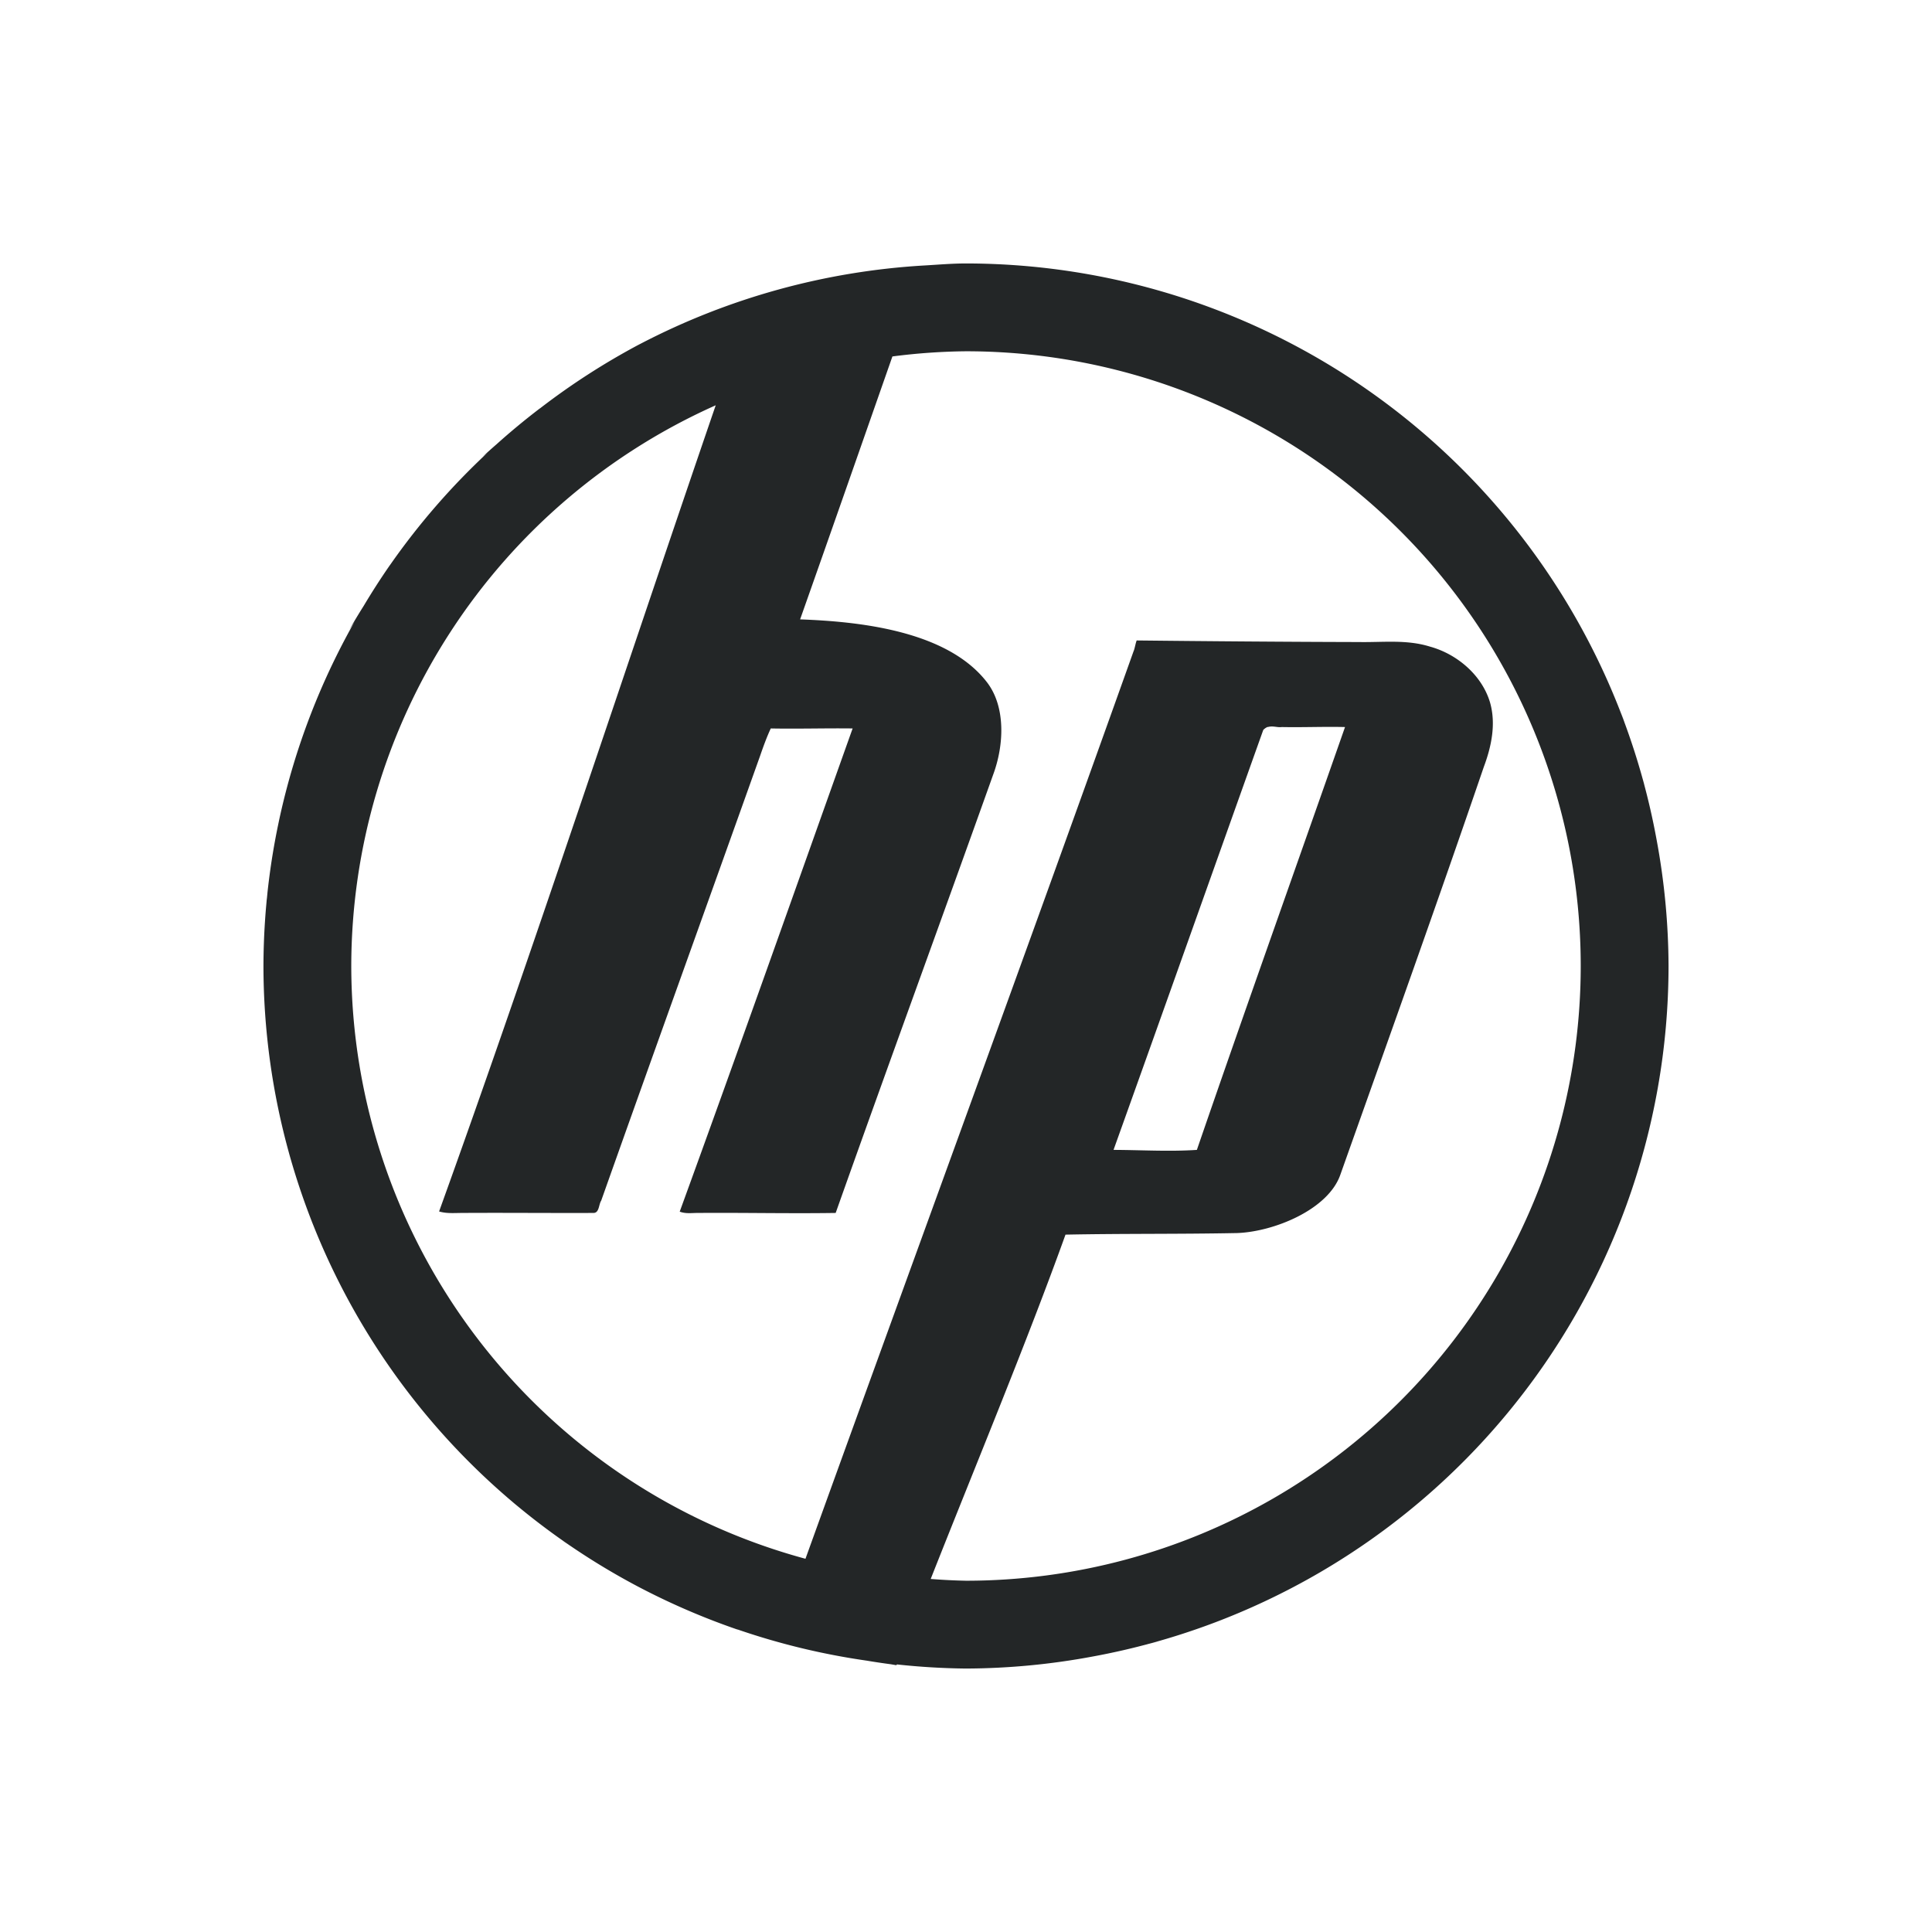 <svg xmlns="http://www.w3.org/2000/svg" id="svg2" width="22" height="22" version="1">
 <defs id="defs8">
  <style id="current-color-scheme" type="text/css">
   .ColorScheme-Text { color:#232627; } .ColorScheme-Highlight { color:#3daee9; }
  </style>
 </defs>
 <path id="path4485" style="opacity:1;vector-effect:none;fill:#232627;fill-opacity:1;stroke:none;stroke-width:1.374;stroke-linecap:round;stroke-linejoin:round;stroke-miterlimit:4;stroke-dasharray:none;stroke-dashoffset:0;stroke-opacity:1" d="M 11 3 C 10.84 3 10.683 3.014 10.525 3.023 A 8 8 0 0 0 7.291 3.916 C 7.287 3.918 7.283 3.92 7.279 3.922 A 8 8 0 0 0 6.152 4.648 A 8 8 0 0 0 6.143 4.654 A 8 8 0 0 0 5.652 5.061 A 8 8 0 0 0 5.469 5.225 C 5.497 5.197 5.53 5.175 5.559 5.148 A 8 8 0 0 0 4.447 6.426 A 8 8 0 0 0 4.436 6.441 A 8 8 0 0 0 4.141 6.9 A 8 8 0 0 0 3.957 7.207 C 3.983 7.158 4.017 7.115 4.045 7.066 A 8 8 0 0 0 3 11 A 8 8 0 0 0 7.26 18.064 A 8 8 0 0 0 7.902 18.367 A 8 8 0 0 0 8.389 18.553 C 8.398 18.556 8.407 18.557 8.416 18.561 A 8 8 0 0 0 9.869 18.91 A 8 8 0 0 0 10.143 18.951 A 8 8 0 0 0 10.201 18.961 C 10.201 18.961 10.203 18.961 10.203 18.961 A 8 8 0 0 0 10.209 18.961 C 10.21 18.958 10.212 18.956 10.213 18.953 A 8 8 0 0 0 11 19 A 8 8 0 0 0 12.443 18.863 A 8 8 0 0 0 19 11 A 8 8 0 0 0 18.863 9.557 A 8 8 0 0 0 11 3 z M 8.166 3.521 A 8 8 0 0 0 8.082 3.553 C 8.11 3.542 8.138 3.532 8.166 3.521 z M 11 4 A 7 7 0 0 1 18 11 A 7 7 0 0 1 11 18 A 7 7 0 0 1 10.598 17.98 C 11.12 16.659 11.698 15.269 12.133 14.059 C 12.785 14.046 13.433 14.054 14.086 14.041 C 14.5 14.027 15.126 13.777 15.264 13.373 C 15.814 11.824 16.364 10.29 16.896 8.734 C 16.984 8.499 17.037 8.242 16.967 7.998 C 16.874 7.686 16.59 7.447 16.283 7.363 C 16.017 7.28 15.748 7.316 15.475 7.311 C 14.638 7.309 13.78 7.302 12.943 7.293 L 12.943 7.295 C 12.931 7.322 12.921 7.389 12.908 7.416 C 11.746 10.676 10.395 14.361 9.172 17.75 A 7 7 0 0 1 4 11 A 7 7 0 0 1 8.15 4.615 C 7.1 7.677 6.047 10.893 5 13.795 C 5.087 13.821 5.173 13.812 5.264 13.812 C 5.761 13.809 6.259 13.814 6.758 13.812 C 6.825 13.812 6.817 13.715 6.846 13.672 C 7.445 11.982 8.052 10.3 8.654 8.611 C 8.69 8.507 8.73 8.395 8.777 8.295 C 9.09 8.301 9.398 8.291 9.709 8.295 C 9.056 10.127 8.405 11.971 7.74 13.797 C 7.81 13.824 7.88 13.811 7.953 13.812 C 8.475 13.808 8.994 13.82 9.516 13.812 C 10.106 12.148 10.715 10.487 11.309 8.822 C 11.435 8.483 11.453 8.046 11.238 7.768 C 10.781 7.176 9.767 7.077 9.111 7.053 C 9.456 6.077 9.81 5.064 10.162 4.059 A 7 7 0 0 1 11 4 z M 18.438 8.057 C 18.459 8.112 18.477 8.169 18.498 8.225 A 8 8 0 0 0 18.438 8.057 z M 14.516 8.275 C 14.542 8.278 14.57 8.283 14.596 8.279 C 14.838 8.284 15.076 8.273 15.316 8.279 C 14.755 9.882 14.182 11.486 13.629 13.094 C 13.315 13.115 12.994 13.095 12.68 13.094 C 13.251 11.501 13.815 9.909 14.385 8.312 C 14.398 8.298 14.42 8.282 14.438 8.277 L 14.438 8.279 C 14.463 8.271 14.489 8.272 14.516 8.275 z M 18.682 8.777 C 18.706 8.863 18.726 8.95 18.748 9.037 A 8 8 0 0 0 18.682 8.777 z M 3.178 9.344 A 8 8 0 0 0 3.15 9.477 C 3.159 9.432 3.168 9.388 3.178 9.344 z M 3.064 10.039 A 8 8 0 0 0 3.035 10.268 C 3.042 10.191 3.055 10.115 3.064 10.039 z M 3.285 13.111 A 8 8 0 0 0 3.312 13.207 C 3.303 13.175 3.294 13.143 3.285 13.111 z M 3.527 13.854 A 8 8 0 0 0 3.564 13.947 C 3.552 13.916 3.539 13.885 3.527 13.854 z M 5.227 16.533 A 8 8 0 0 0 5.312 16.621 C 5.284 16.592 5.255 16.563 5.227 16.533 z M 5.76 17.039 A 8 8 0 0 0 5.895 17.156 C 5.849 17.118 5.805 17.078 5.76 17.039 z M 6.406 17.545 A 8 8 0 0 0 6.496 17.611 C 6.465 17.59 6.437 17.566 6.406 17.545 z M 13.936 18.441 C 13.895 18.457 13.853 18.471 13.812 18.486 A 8 8 0 0 0 13.936 18.441 z M 13.197 18.689 C 13.132 18.708 13.064 18.723 12.998 18.74 A 8 8 0 0 0 13.197 18.689 z"/>
</svg>
